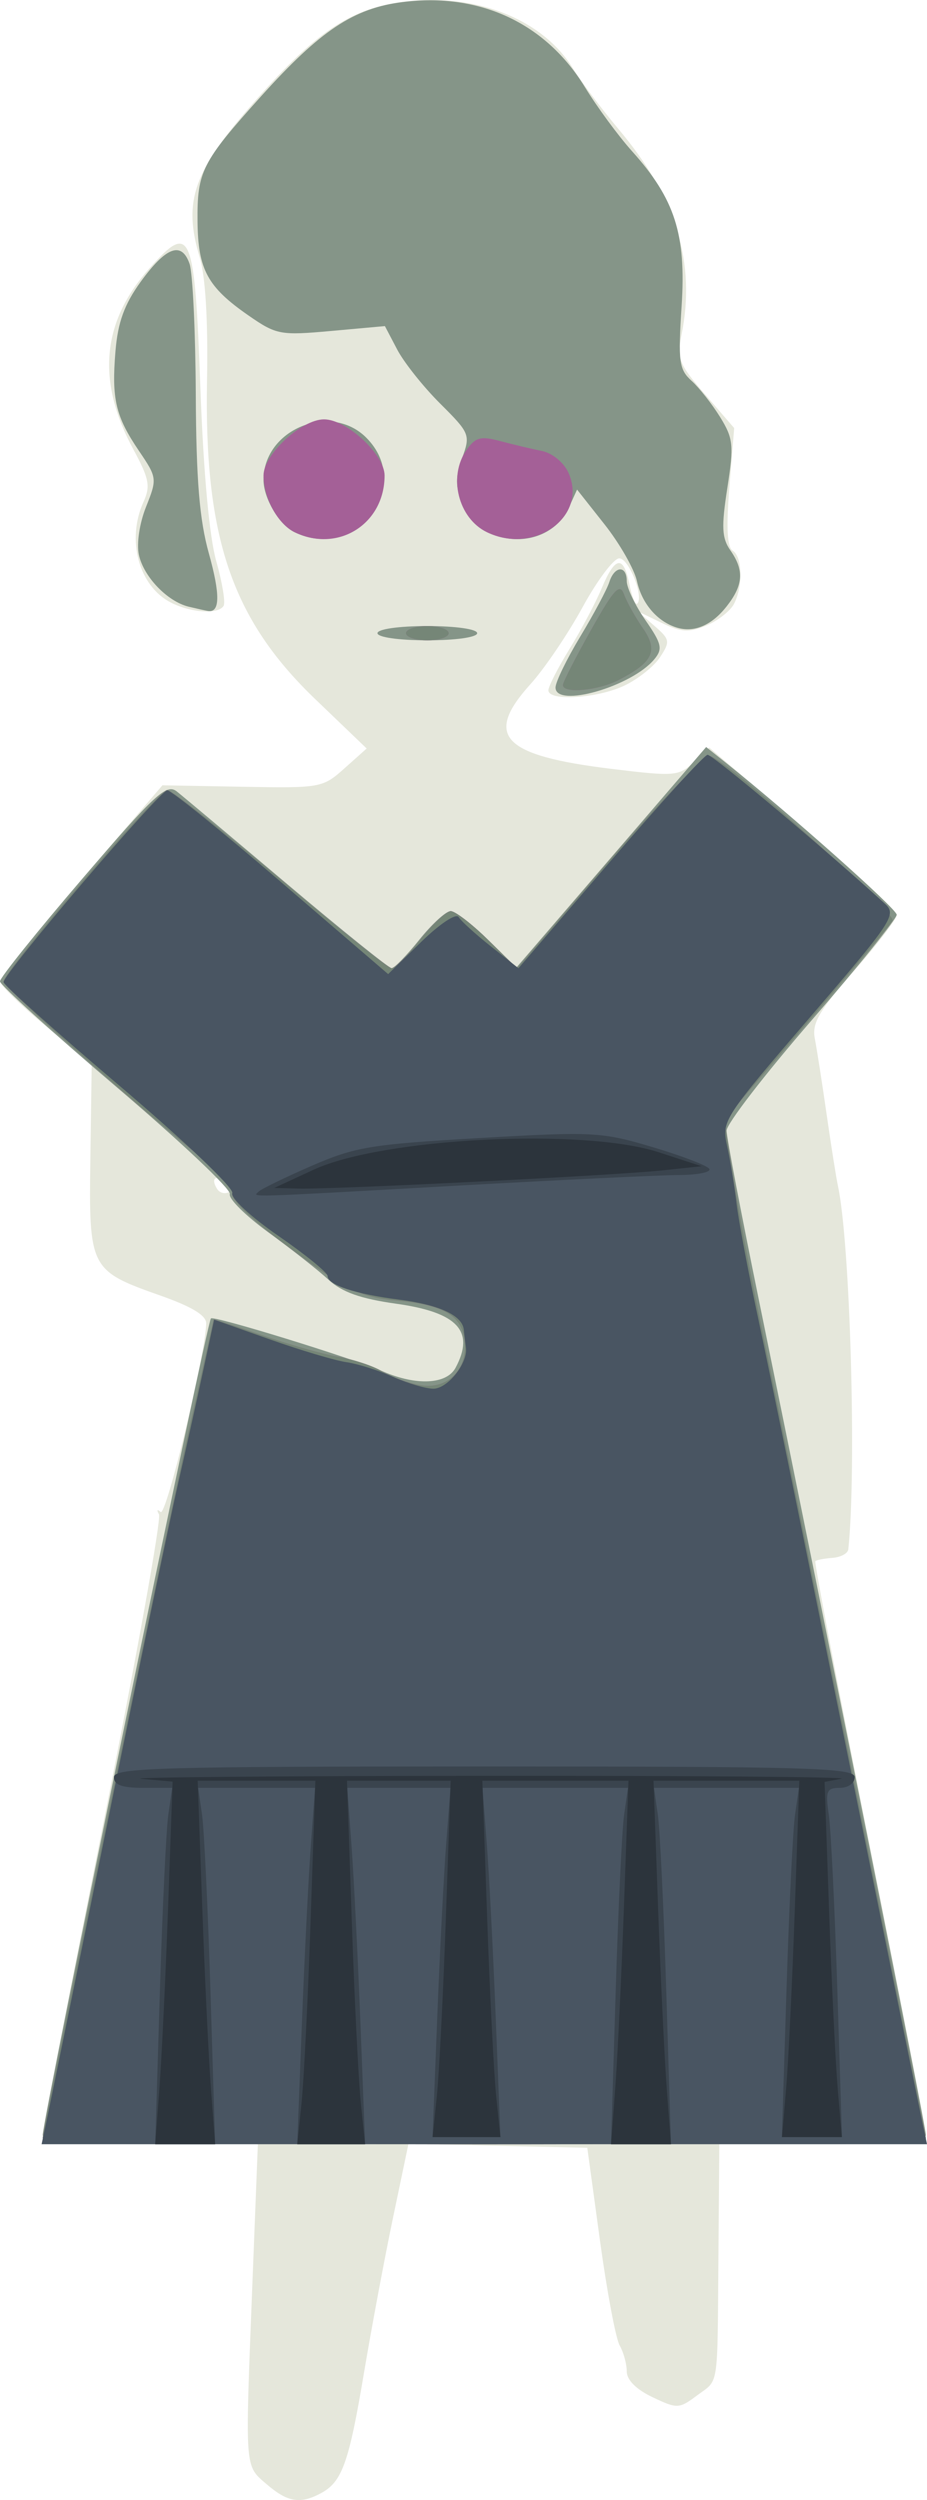 <?xml version="1.0" encoding="UTF-8" standalone="no"?>
<!-- Created with Inkscape (http://www.inkscape.org/) -->

<svg
   xmlns:dc="http://purl.org/dc/elements/1.1/"
   xmlns:cc="http://creativecommons.org/ns#"
   xmlns:rdf="http://www.w3.org/1999/02/22-rdf-syntax-ns#"
   xmlns:svg="http://www.w3.org/2000/svg"
   xmlns="http://www.w3.org/2000/svg"
   xmlns:sodipodi="http://sodipodi.sourceforge.net/DTD/sodipodi-0.dtd"
   xmlns:inkscape="http://www.inkscape.org/namespaces/inkscape"
   id="svg4136"
   version="1.1"
   inkscape:version="0.91 r13725"
   width="130.159"
   height="350.762"
   viewBox="0 0 130.159 350.762"
   sodipodi:docname="p_m.svg">
  <defs
     id="defs4140" />
  <sodipodi:namedview
     pagecolor="#ffffff"
     bordercolor="#666666"
     borderopacity="1"
     objecttolerance="10"
     gridtolerance="10"
     guidetolerance="10"
     inkscape:pageopacity="0"
     inkscape:pageshadow="2"
     inkscape:window-width="2560"
     inkscape:window-height="1061"
     id="namedview4138"
     showgrid="false"
     fit-margin-top="0"
     fit-margin-left="0"
     fit-margin-right="0"
     fit-margin-bottom="0"
     inkscape:zoom="2.5441595"
     inkscape:cx="61"
     inkscape:cy="175.42482"
     inkscape:window-x="-4"
     inkscape:window-y="-4"
     inkscape:window-maximized="1"
     inkscape:current-layer="svg4136" />
  <g
     id="g4146"
     transform="translate(-38,-0.163)">
    <path
       style="fill:#e5e7db"
       d="M 75.464,348.723 C 72.335,346.031 72.404,346.951 73.412,321.25 L 74.206,301 59.103,301 C 47.478,301 44,300.704 44,299.717 c 0,-0.706 3.817,-20.337 8.482,-43.625 4.665,-23.288 8.193,-42.848 7.84,-43.467 -0.353,-0.619 -0.248,-0.765 0.234,-0.326 0.767,0.699 6.27,-22.045 6.397,-26.439 0.033,-1.133 -1.969,-2.352 -6.471,-3.941 -9.869,-3.484 -10.016,-3.774 -9.793,-19.277 L 50.877,149.5 44.438,144.139 C 40.897,141.19 38,138.361 38,137.852 c 0,-0.509 5.132,-6.907 11.403,-14.218 l 11.403,-13.293 11.219,0.205 c 10.993,0.201 11.282,0.149 14.338,-2.581 l 3.119,-2.787 -7.228,-6.933 C 70.539,87.006 66.655,75.565 67.068,53.5 67.223,45.177 66.853,38.978 66.039,36.27 63.655,28.342 65.145,24.153 73.858,14.277 82.778,4.168 87.722,1.015 95.793,0.29 105.565,-0.587 114.387,3.123 118.5,9.841 c 1.1,1.797 3.967,5.605 6.371,8.463 8.071,9.594 10.87,18.754 8.817,28.853 -0.676,3.326 -0.375,4.083 3.328,8.361 l 4.071,4.704 -0.67,8.252 c -0.463,5.702 -0.322,8.467 0.457,8.948 1.379,0.852 1.471,5.065 0.165,7.507 -0.529,0.988 -2.283,2.344 -3.897,3.013 -2.433,1.008 -3.509,0.937 -6.288,-0.412 L 127.5,85.901 l 2.364,2.052 c 2.206,1.915 2.261,2.208 0.825,4.4 -0.846,1.292 -3.103,3.091 -5.015,3.998 C 121.869,98.156 115,98.584 115,97.015 c 0,-0.542 1.34,-3.163 2.978,-5.824 1.638,-2.661 3.669,-6.493 4.513,-8.515 1.884,-4.509 3.061,-4.665 3.891,-0.516 0.348,1.738 0.839,2.953 1.092,2.7 C 128.434,83.899 126.292,78.5 124.951,78.5 c -0.773,0 -3.089,3.08 -5.146,6.844 -2.057,3.764 -5.357,8.633 -7.333,10.82 -6.57,7.272 -3.939,10.009 11.414,11.876 8.848,1.076 9.412,1.03 11.499,-0.931 l 2.195,-2.062 13.144,11.227 c 7.229,6.175 13.166,11.677 13.193,12.227 0.027,0.55 -2.667,4.091 -5.987,7.869 -4.931,5.611 -5.942,7.35 -5.524,9.5 0.281,1.447 1.028,6.231 1.659,10.631 0.631,4.4 1.343,8.9 1.581,10 1.728,7.977 2.643,39.871 1.464,51.037 -0.06,0.57 -1.06,1.109 -2.223,1.196 -1.162,0.087 -2.246,0.296 -2.409,0.463 -0.163,0.167 3.263,18.065 7.613,39.773 C 164.441,280.677 168,299.015 168,299.719 168,300.701 164.62,301 153.5,301 l -14.5,0 -0.125,15.5 c -0.155,19.18 0.113,17.42 -3.004,19.747 -2.526,1.886 -2.77,1.895 -6.25,0.244 C 127.334,335.405 126,334.073 126,332.872 c 0,-1.045 -0.446,-2.681 -0.992,-3.636 -0.546,-0.955 -1.792,-7.586 -2.77,-14.736 l -1.778,-13 -12.553,-0.279 -12.553,-0.279 -2.152,10.279 c -1.183,5.653 -3.036,15.544 -4.116,21.98 -2.107,12.549 -3.053,15.175 -6.044,16.775 -2.888,1.545 -4.666,1.251 -7.579,-1.255 z M 69.886,165.929 c -1.605,-0.992 -2.335,-0.466 -1.417,1.02 0.368,0.596 1.136,0.794 1.707,0.442 0.672,-0.415 0.57,-0.931 -0.29,-1.462 z M 62.02,84.716 c -4.53,-2.292 -6.304,-8.803 -3.86,-14.167 0.988,-2.169 0.779,-3.249 -1.416,-7.297 -5.227,-9.643 -4.477,-17.942 2.31,-25.528 5.75,-6.428 6.274,-5.169 7.091,17.054 0.435,11.828 1.255,20.718 2.226,24.142 0.846,2.981 1.307,5.793 1.024,6.25 -0.753,1.218 -4.53,0.986 -7.375,-0.454 z"
       id="path4160"
       inkscape:connector-curvature="0" />
    <path
       style="fill:#859588"
       d="m 44,299.721 c 0,-2.317 22.958,-113.717 23.613,-114.581 0.339,-0.446 19.684,5.513 24.17,7.445 4.705,2.027 8.934,1.811 10.181,-0.52 2.751,-5.14 0.296,-7.783 -8.352,-8.991 -4.991,-0.697 -7.606,-1.627 -9.5,-3.375 -1.437,-1.327 -5.227,-4.311 -8.422,-6.631 -3.195,-2.32 -5.634,-4.741 -5.421,-5.379 0.213,-0.639 -6.961,-7.408 -15.942,-15.043 C 45.348,145.01 38,138.35 38,137.845 c 0,-0.505 5.216,-6.998 11.59,-14.429 10.167,-11.852 11.792,-13.351 13.23,-12.213 0.902,0.714 7.906,6.585 15.564,13.047 7.659,6.463 14.23,11.75 14.603,11.75 0.373,0 2.125,-1.8 3.892,-4 1.768,-2.2 3.739,-4 4.38,-4 0.641,0 2.982,1.782 5.203,3.96 l 4.038,3.96 13.325,-15.474 13.325,-15.474 2.841,2.264 c 8.934,7.12 23.878,20.409 23.913,21.264 0.022,0.55 -5.347,7.209 -11.931,14.798 -6.585,7.589 -11.965,14.564 -11.955,15.5 0.009,0.936 2.045,11.602 4.524,23.702 C 154.842,232.78 168,298.528 168,299.72 168,300.746 155.704,301 106,301 56.317,301 44,300.746 44,299.721 Z M 116,96.621 c 0,-0.758 1.569,-3.984 3.486,-7.168 1.917,-3.184 3.748,-6.613 4.067,-7.621 C 124.285,79.528 126,79.432 126,81.696 c 0,0.933 1.183,3.404 2.63,5.491 2.283,3.295 2.448,4.015 1.25,5.462 C 126.697,96.496 116,99.557 116,96.621 Z M 91,89 c 0,-0.571 3,-1 7,-1 4,0 7,0.429 7,1 0,0.571 -3,1 -7,1 -4,0 -7,-0.429 -7,-1 z m 42,-0.793 c -2.717,-0.847 -4.876,-3.366 -5.562,-6.49 -0.372,-1.692 -2.417,-5.279 -4.544,-7.97 l -3.869,-4.894 -1.123,2.464 c -2.845,6.244 -12.328,5.898 -14.998,-0.548 -0.97,-2.341 -0.973,-3.688 -0.015,-6.337 1.18,-3.262 1.086,-3.493 -3.086,-7.647 -2.366,-2.356 -5.08,-5.766 -6.031,-7.577 l -1.729,-3.294 -7.519,0.681 C 77.35,47.244 76.816,47.144 72.881,44.418 67.132,40.434 65.8,37.977 65.736,31.247 65.67,24.223 66.328,22.923 74.601,13.735 82.998,4.41 87.652,1.312 94.563,0.449 105.384,-0.903 114.634,3.415 120.126,12.383 c 1.723,2.814 4.701,6.861 6.616,8.994 6.026,6.708 7.616,11.669 6.964,21.731 -0.505,7.798 -0.359,8.895 1.397,10.485 1.079,0.976 2.882,3.265 4.008,5.087 1.85,2.993 1.947,3.95 1.012,9.959 -0.847,5.437 -0.77,7.027 0.421,8.727 1.969,2.811 1.832,4.887 -0.52,7.876 -2.107,2.679 -4.586,3.725 -7.024,2.965 z M 64.5,85.284 c -2.99,-0.723 -6.318,-4.181 -6.997,-7.268 -0.344,-1.566 0.085,-4.446 1.005,-6.746 1.569,-3.922 1.547,-4.099 -0.977,-7.818 -3.304,-4.869 -3.876,-7.285 -3.318,-14.015 0.335,-4.044 1.252,-6.575 3.516,-9.704 3.589,-4.961 5.782,-5.769 6.892,-2.54 0.436,1.269 0.827,9.507 0.87,18.307 0.058,11.997 0.516,17.573 1.83,22.286 1.622,5.817 1.58,8.385 -0.13,8.098 C 66.811,85.82 65.6,85.55 64.5,85.284 Z M 79.364,74.83 C 77.204,73.785 75,70.082 75,67.5 75,60.401 84.397,56.54 89.429,61.571 96.164,68.307 88.028,79.026 79.364,74.83 Z"
       id="path4158"
       inkscape:connector-curvature="0" />
    <path
       style="fill:#a46097"
       d="M 44,300.151 C 44,298.709 60.791,217.423 64.481,201 c 1.915,-8.525 3.491,-15.585 3.501,-15.689 0.01,-0.104 3.056,0.869 6.768,2.163 3.712,1.294 8.55,2.667 10.75,3.051 2.2,0.384 4.977,1.311 6.172,2.059 1.195,0.748 3.588,1.609 5.318,1.914 3.938,0.694 6.834,-2.333 6.222,-6.504 -0.483,-3.293 -3.062,-4.768 -9.343,-5.346 -5.454,-0.501 -7.226,-1.404 -16.649,-8.477 -4.068,-3.054 -6.89,-5.869 -6.612,-6.595 0.267,-0.697 -0.998,-2.408 -2.811,-3.803 C 59.871,157.678 38.5,138.795 38.5,137.887 38.5,136.384 60.193,111 61.478,111 c 0.613,0 7.76,5.625 15.883,12.5 8.123,6.875 15.152,12.5 15.62,12.5 0.468,0 2.276,-1.8 4.019,-4 1.742,-2.2 3.676,-4 4.296,-4 0.62,0 2.965,1.803 5.211,4.007 l 4.083,4.007 12.902,-15.042 c 7.096,-8.273 13.464,-14.914 14.152,-14.757 2.614,0.597 26.353,21.984 25.668,23.126 -0.382,0.638 -5.854,7.188 -12.16,14.555 l -11.465,13.396 1.277,8.104 C 141.666,169.853 143.323,178.675 144.646,185 149.704,209.185 168,299.435 168,300.199 168,300.639 140.1,301 106,301 71.9,301 44,300.618 44,300.151 Z M 117.042,96.25 c 0.023,-0.412 1.801,-3.882 3.951,-7.71 3.224,-5.742 4.033,-6.617 4.62,-5 0.392,1.078 1.581,3.213 2.642,4.745 2.203,3.179 1.461,4.776 -3.383,7.281 -2.932,1.516 -7.902,1.95 -7.83,0.684 z M 95,89 c 0,-0.55 1.35,-1 3,-1 1.65,0 3,0.45 3,1 0,0.55 -1.35,1 -3,1 -1.65,0 -3,-0.45 -3,-1 z M 79.364,74.83 C 77.011,73.691 75,70.026 75,66.876 75,63.932 80.323,59 83.5,59 c 3.177,0 8.5,4.932 8.5,7.876 0,6.807 -6.524,10.914 -12.636,7.954 z m 27,0 c -4.022,-1.948 -5.48,-7.793 -2.871,-11.517 1.264,-1.804 1.993,-1.998 4.75,-1.264 1.792,0.477 4.418,1.1 5.836,1.385 1.47,0.295 3.073,1.603 3.729,3.042 2.78,6.101 -4.748,11.596 -11.443,8.354 z"
       id="path4156"
       inkscape:connector-curvature="0" />
    <path
       style="fill:#758677"
       d="M 44,300.151 C 44,298.709 60.791,217.423 64.481,201 c 1.915,-8.525 3.491,-15.585 3.501,-15.689 0.01,-0.104 3.056,0.869 6.768,2.163 3.712,1.294 8.55,2.667 10.75,3.051 2.2,0.384 4.977,1.311 6.172,2.059 1.195,0.748 3.588,1.609 5.318,1.914 3.938,0.694 6.834,-2.333 6.222,-6.504 -0.483,-3.293 -3.062,-4.768 -9.343,-5.346 -5.454,-0.501 -7.226,-1.404 -16.649,-8.477 -4.068,-3.054 -6.89,-5.869 -6.612,-6.595 0.267,-0.697 -0.998,-2.408 -2.811,-3.803 C 59.871,157.678 38.5,138.795 38.5,137.887 38.5,136.384 60.193,111 61.478,111 c 0.613,0 7.76,5.625 15.883,12.5 8.123,6.875 15.152,12.5 15.62,12.5 0.468,0 2.276,-1.8 4.019,-4 1.742,-2.2 3.676,-4 4.296,-4 0.62,0 2.965,1.803 5.211,4.007 l 4.083,4.007 12.902,-15.042 c 7.096,-8.273 13.464,-14.914 14.152,-14.757 2.614,0.597 26.353,21.984 25.668,23.126 -0.382,0.638 -5.854,7.188 -12.16,14.555 l -11.465,13.396 1.277,8.104 C 141.666,169.853 143.323,178.675 144.646,185 149.704,209.185 168,299.435 168,300.199 168,300.639 140.1,301 106,301 71.9,301 44,300.618 44,300.151 Z M 117.042,96.25 c 0.023,-0.412 1.801,-3.882 3.951,-7.71 3.224,-5.742 4.033,-6.617 4.62,-5 0.392,1.078 1.581,3.213 2.642,4.745 2.203,3.179 1.461,4.776 -3.383,7.281 -2.932,1.516 -7.902,1.95 -7.83,0.684 z M 95,89 c 0,-0.55 1.35,-1 3,-1 1.65,0 3,0.45 3,1 0,0.55 -1.35,1 -3,1 -1.65,0 -3,-0.45 -3,-1 z"
       id="path4154"
       inkscape:connector-curvature="0" />
    <path
       style="fill:#495562"
       d="m 44.43,298.25 c 0.324,-1.512 4.164,-20.3 8.535,-41.75 4.371,-21.45 8.87,-43.05 9.998,-48 1.128,-4.95 2.738,-12.193 3.578,-16.095 l 1.527,-7.095 7.842,2.775 c 4.313,1.526 9.135,2.962 10.716,3.19 1.581,0.228 4.548,1.16 6.593,2.07 2.045,0.91 4.581,1.654 5.635,1.654 2.004,0 4.86,-3.596 4.567,-5.75 -0.093,-0.688 -0.226,-1.817 -0.295,-2.509 -0.2,-2.02 -3.426,-3.517 -9.141,-4.243 C 87.885,181.724 84,180.436 84,179.188 c 0,-0.474 -3.117,-3.01 -6.926,-5.637 -3.862,-2.663 -6.718,-5.316 -6.457,-5.997 0.26,-0.677 -6.802,-7.391 -15.824,-15.044 C 45.832,144.907 38.5,138.36 38.5,137.96 c 0,-1.25 21.945,-26.922 23,-26.906 0.55,0.008 7.75,5.812 16,12.897 l 15,12.881 4.632,-4.512 c 2.615,-2.547 4.907,-4.067 5.264,-3.489 0.348,0.563 2.381,2.408 4.517,4.1 l 3.885,3.077 12.851,-14.942 c 7.068,-8.218 13.232,-14.97 13.699,-15.004 0.681,-0.05 16.898,13.556 24.918,20.906 1.665,1.526 1.058,2.441 -10.604,16.003 -12.114,14.087 -12.353,14.458 -11.575,17.956 0.437,1.965 1.035,5.597 1.33,8.072 0.294,2.475 1.697,9.9 3.116,16.5 1.419,6.6 7.051,34.05 12.514,61 5.463,26.95 10.199,50.237 10.523,51.75 L 168.159,301 106,301 l -62.159,0 0.589,-2.75 z"
       id="path4152"
       inkscape:connector-curvature="0" />
    <path
       style="fill:#3a444e"
       d="m 60.443,279.75 c 0.358,-11.688 0.894,-22.938 1.192,-25 l 0.541,-3.75 -4.088,0 C 55.121,251 54,250.589 54,249.5 c 0,-1.314 6.444,-1.5 52,-1.5 45.556,0 52,0.186 52,1.5 0,0.854 -0.899,1.5 -2.088,1.5 -1.843,0 -2.024,0.44 -1.544,3.75 0.299,2.062 0.838,13.088 1.198,24.5 L 156.22,300 152,300 l -4.22,0 0.654,-20.75 c 0.36,-11.412 0.899,-22.438 1.198,-24.5 L 150.176,251 140,251 l -10.176,0 0.541,3.75 c 0.298,2.062 0.834,13.312 1.192,25 L 132.208,301 128,301 l -4.208,0 0.65,-21.25 c 0.358,-11.688 0.894,-22.938 1.192,-25 l 0.541,-3.75 -10.217,0 -10.217,0 0.602,7.75 c 0.331,4.263 0.9,15.287 1.263,24.5 l 0.66,16.75 -4.767,0 -4.767,0 0.66,-16.75 c 0.363,-9.213 0.931,-20.238 1.263,-24.5 l 0.602,-7.75 -7.247,0 -7.247,0 0.603,8.25 c 0.331,4.537 0.895,15.787 1.252,25 L 89.267,301 84.5,301 l -4.767,0 0.649,-16.75 c 0.357,-9.213 0.921,-20.462 1.252,-25 l 0.603,-8.25 -8.206,0 -8.206,0 0.541,3.75 c 0.298,2.062 0.834,13.312 1.192,25 L 68.208,301 64,301 59.792,301 60.443,279.75 Z M 74.329,167.337 c 0.365,-0.365 3.702,-1.985 7.417,-3.6 6.117,-2.661 8.337,-3.029 23.548,-3.905 15.981,-0.921 17.157,-0.86 24.288,1.257 4.122,1.224 7.729,2.604 8.015,3.068 0.287,0.464 -1.643,0.853 -4.288,0.865 -2.645,0.012 -16.509,0.675 -30.809,1.473 -30.893,1.724 -28.996,1.667 -28.171,0.842 z"
       id="path4150"
       inkscape:connector-curvature="0" />
    <path
       style="fill:#2c343c"
       d="m 60.378,293.25 c 0.322,-4.263 0.873,-15.709 1.223,-25.437 l 0.637,-17.687 -4.369,-0.389 C 55.466,249.524 77.125,249.332 106,249.311 c 28.875,-0.021 51.437,0.163 50.138,0.409 l -2.362,0.448 0.637,18.166 c 0.35,9.991 0.896,21.203 1.213,24.916 l 0.577,6.75 -4.203,0 -4.203,0 0.577,-6.75 c 0.317,-3.712 0.865,-14.963 1.217,-25 l 0.64,-18.25 -10.237,0 -10.237,0 0.64,17.75 c 0.352,9.762 0.903,21.238 1.226,25.5 l 0.586,7.75 -4.208,0 -4.208,0 0.586,-7.75 c 0.322,-4.263 0.874,-15.738 1.226,-25.5 l 0.64,-17.75 -10.259,0 -10.259,0 0.675,19.25 c 0.371,10.588 0.941,21.837 1.267,25 l 0.592,5.75 -4.758,0 -4.758,0 0.592,-5.75 c 0.326,-3.163 0.896,-14.412 1.267,-25 l 0.675,-19.25 -7.279,0 -7.279,0 0.675,19.75 c 0.371,10.863 0.943,22.337 1.271,25.5 L 89.258,301 84.5,301 l -4.758,0 0.596,-5.75 c 0.328,-3.163 0.899,-14.637 1.271,-25.5 L 82.283,250 l -8.263,0 -8.263,0 0.64,17.75 c 0.352,9.762 0.903,21.238 1.226,25.5 L 68.208,301 64,301 l -4.208,0 0.586,-7.75 z M 82,164.289 c 9.685,-4.486 37.897,-5.917 48.5,-2.46 l 6,1.956 -5.5,0.586 c -6.566,0.699 -46.013,2.672 -51,2.551 l -3.5,-0.085 5.5,-2.547 z"
       id="path4148"
       inkscape:connector-curvature="0" />
  </g>
</svg>
